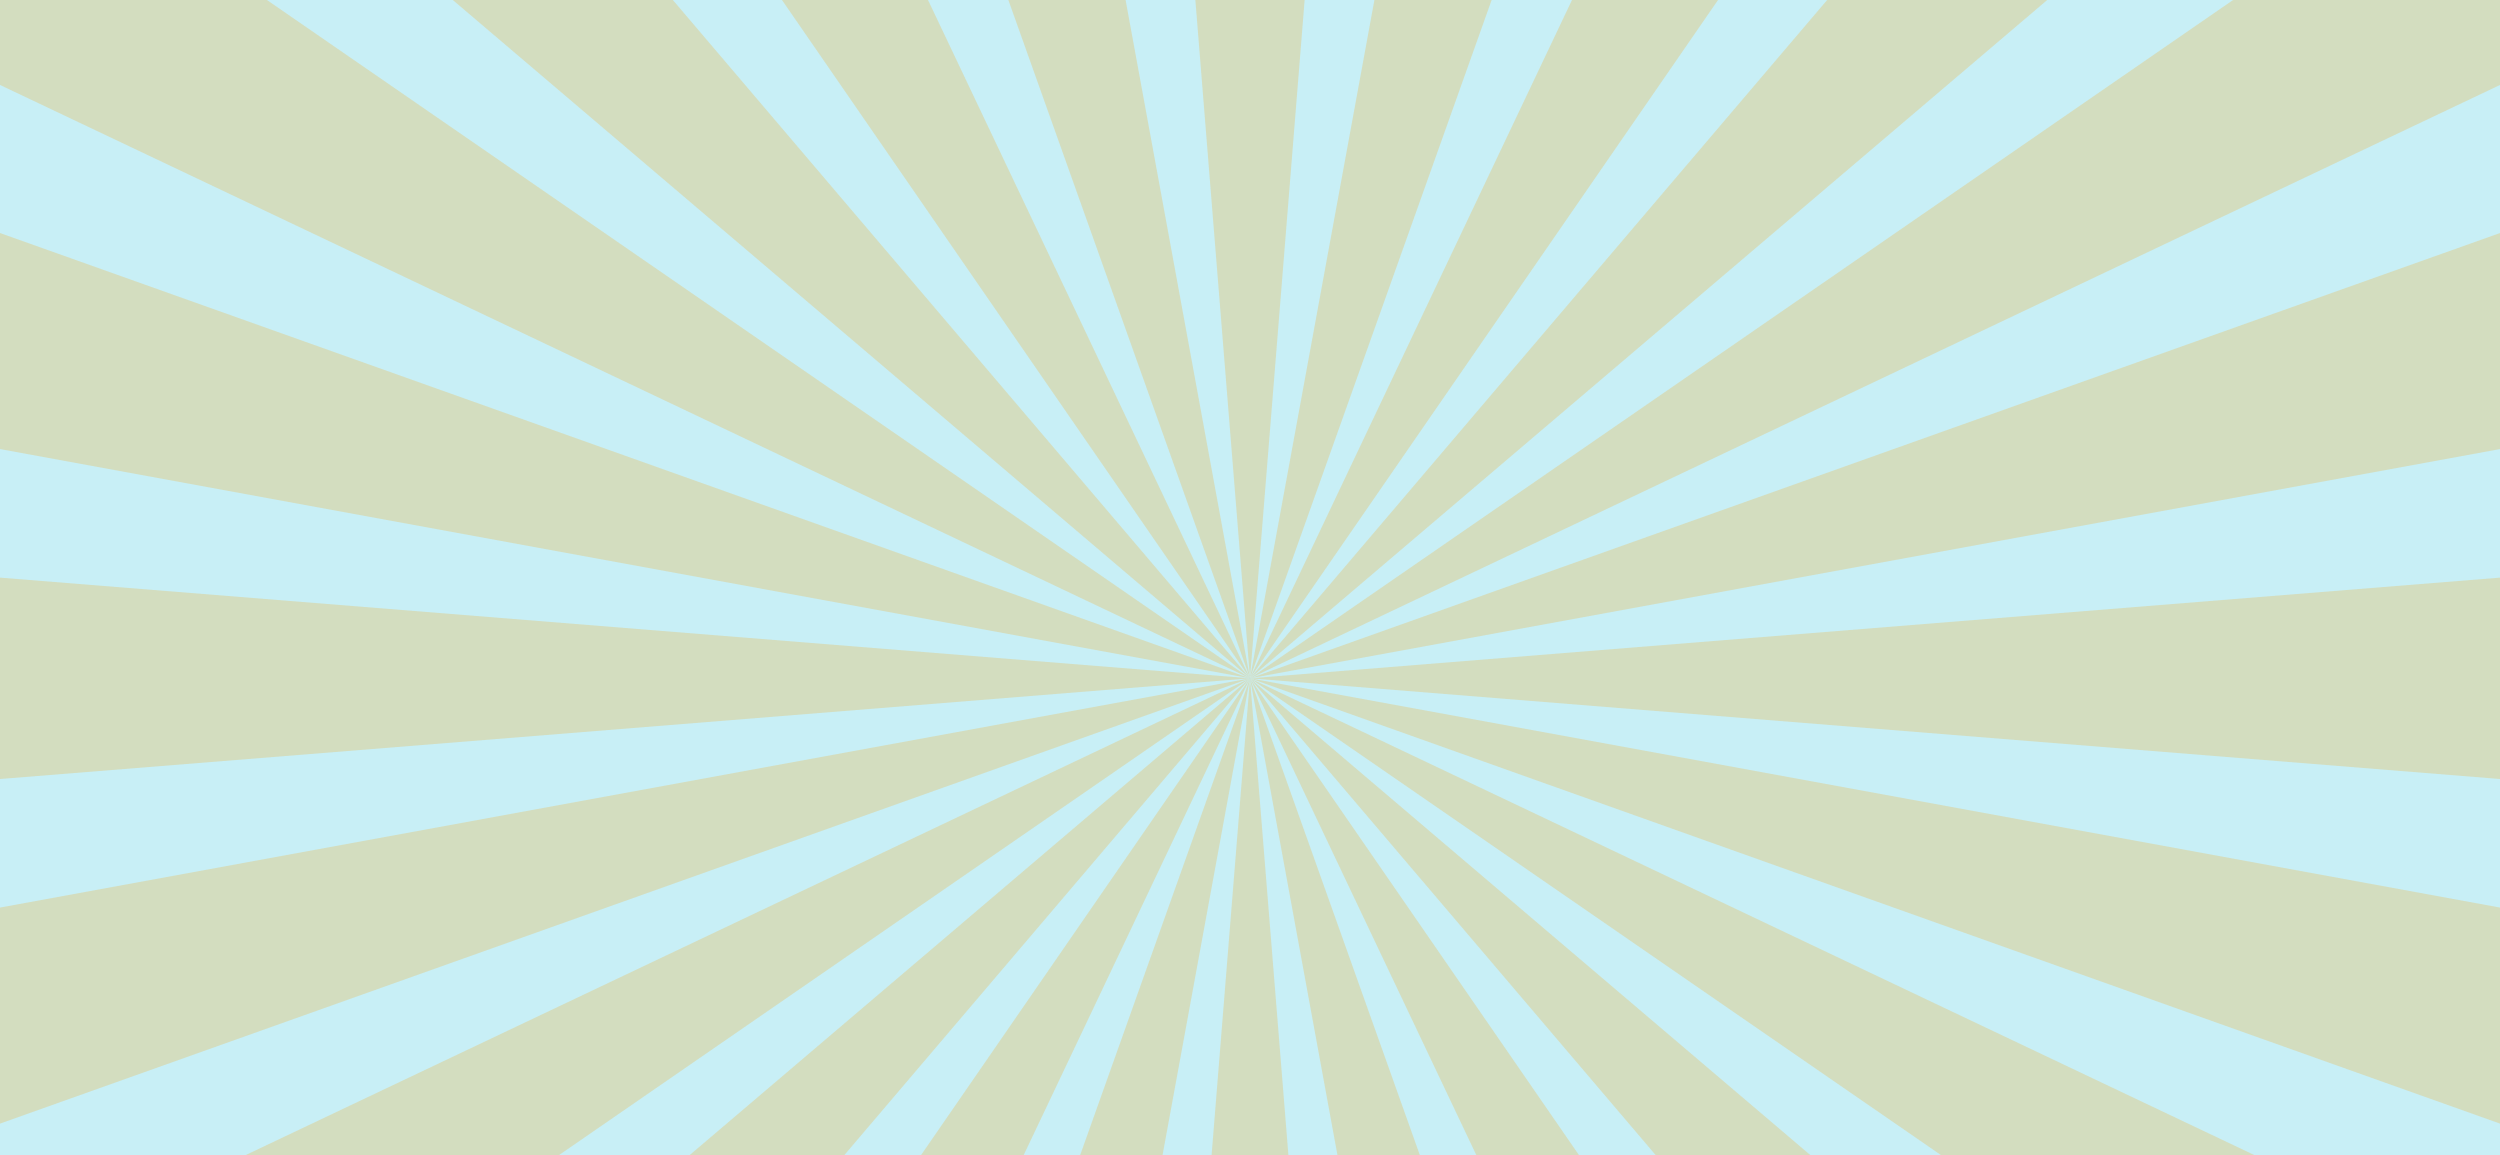 <svg width="844" height="390" viewBox="0 0 844 390" fill="none" xmlns="http://www.w3.org/2000/svg">
<path d="M844 -193H0V651H844V-193Z" fill="#C8EFF6"/>
<path d="M572.333 -193L422 229L499.395 -193H572.333Z" fill="#DBCF96" fill-opacity="0.57"/>
<path d="M713.18 -193L422 229L622.315 -193H713.18Z" fill="#DBCF96" fill-opacity="0.57"/>
<path d="M844 -193V-130.054L422 229L781.054 -193H844Z" fill="#DBCF96" fill-opacity="0.57"/>
<path d="M844 -62.18V28.685L422 229L844 -62.18Z" fill="#DBCF96" fill-opacity="0.57"/>
<path d="M844 78.667V151.605L422 229L844 78.667Z" fill="#DBCF96" fill-opacity="0.57"/>
<path d="M844 195.004V262.997L422 229L844 195.004Z" fill="#DBCF96" fill-opacity="0.57"/>
<path d="M844 306.395V379.333L422 229L844 306.395Z" fill="#DBCF96" fill-opacity="0.57"/>
<path d="M844 429.315V520.18L422 229L844 429.315Z" fill="#DBCF96" fill-opacity="0.57"/>
<path d="M844 588.054V651H781.054L422 229L844 588.054Z" fill="#DBCF96" fill-opacity="0.57"/>
<path d="M713.18 651H622.315L422 229L713.18 651Z" fill="#DBCF96" fill-opacity="0.57"/>
<path d="M572.333 651H499.395L422 229L572.333 651Z" fill="#DBCF96" fill-opacity="0.57"/>
<path d="M455.996 651H388.004L422 229L455.996 651Z" fill="#DBCF96" fill-opacity="0.57"/>
<path d="M422 229L344.605 651H271.667L422 229Z" fill="#DBCF96" fill-opacity="0.57"/>
<path d="M422 229L221.685 651H130.82L422 229Z" fill="#DBCF96" fill-opacity="0.57"/>
<path d="M422 229L62.946 651H0V588.054L422 229Z" fill="#DBCF96" fill-opacity="0.57"/>
<path d="M422 229L0 520.18V429.315L422 229Z" fill="#DBCF96" fill-opacity="0.57"/>
<path d="M422 229L0 379.333V306.395L422 229Z" fill="#DBCF96" fill-opacity="0.57"/>
<path d="M422 229L0 262.997V195.004L422 229Z" fill="#DBCF96" fill-opacity="0.57"/>
<path d="M422 229L0 151.605V78.667L422 229Z" fill="#DBCF96" fill-opacity="0.57"/>
<path d="M422 229L0 28.685V-62.18L422 229Z" fill="#DBCF96" fill-opacity="0.57"/>
<path d="M422 229L0 -130.054V-193H62.946L422 229Z" fill="#DBCF96" fill-opacity="0.57"/>
<path d="M422 229L130.82 -193H221.685L422 229Z" fill="#DBCF96" fill-opacity="0.57"/>
<path d="M422 229L271.667 -193H344.605L422 229Z" fill="#DBCF96" fill-opacity="0.57"/>
<path d="M455.996 -193L422 229L388.004 -193H455.996Z" fill="#DBCF96" fill-opacity="0.57"/>
</svg>
